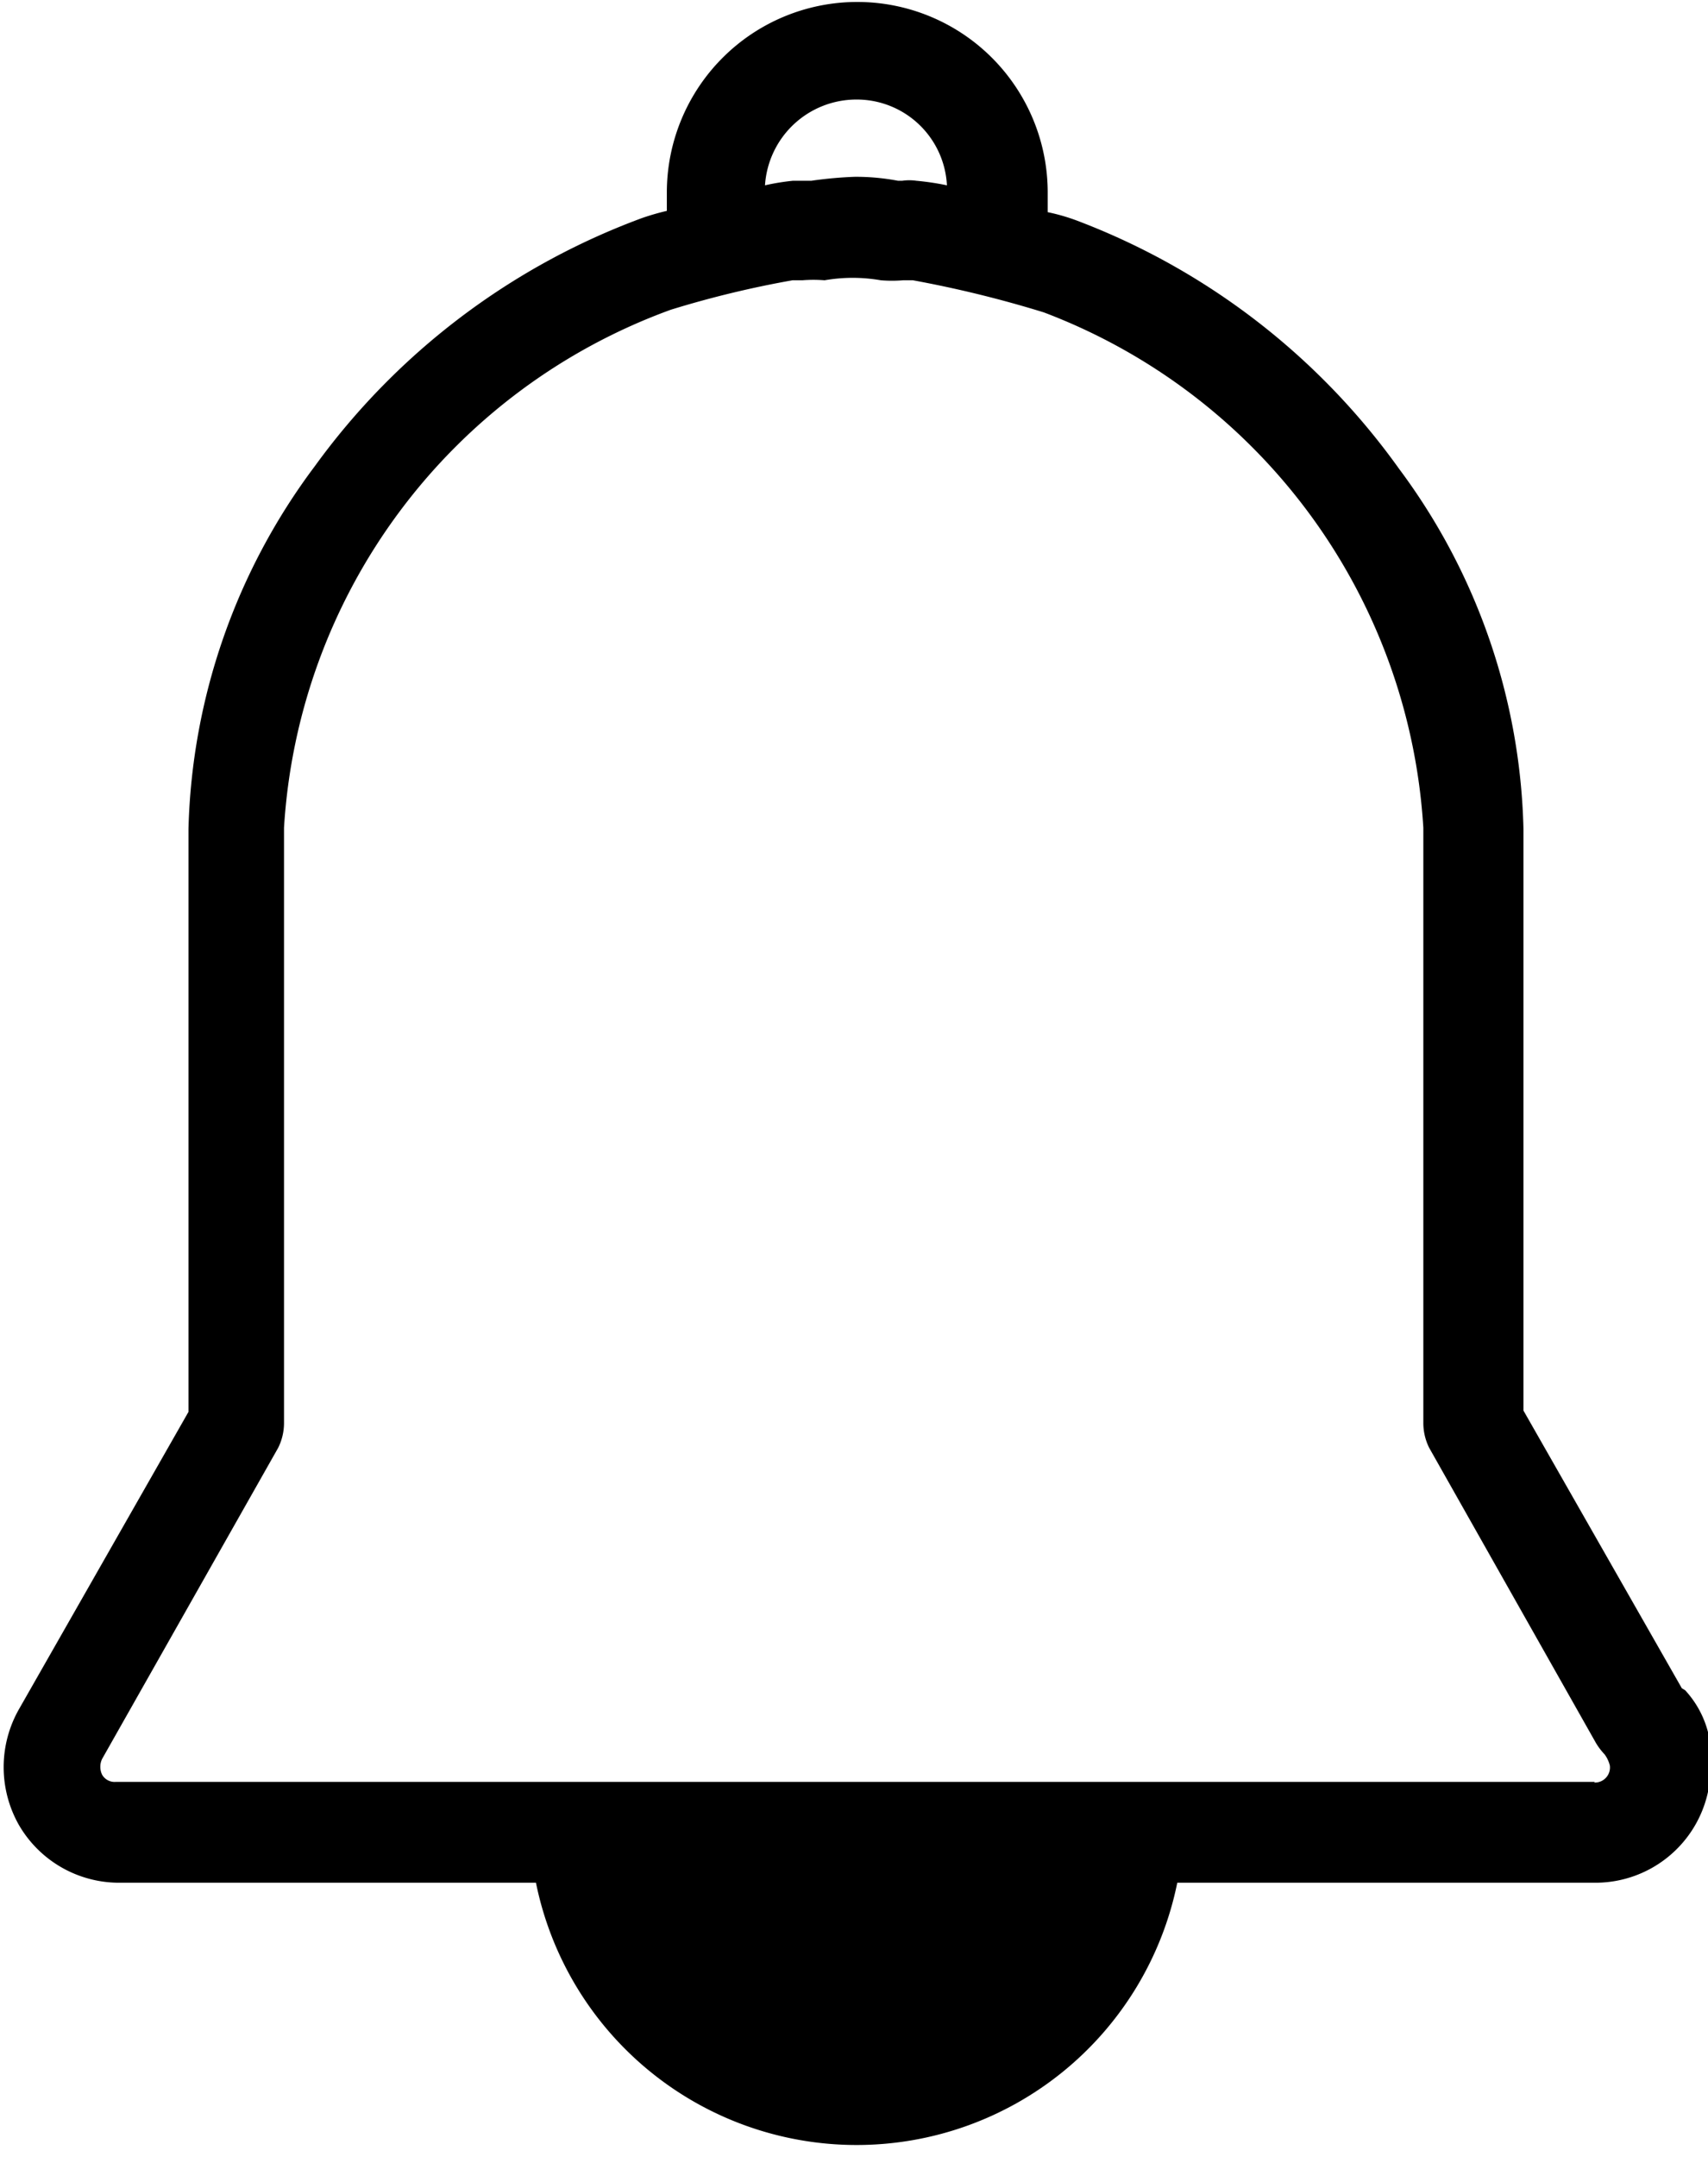 <svg id="图层_1" data-name="图层 1" xmlns="http://www.w3.org/2000/svg" xmlns:xlink="http://www.w3.org/1999/xlink" viewBox="0 0 26.1 32.94"><defs><style>.cls-1{fill:none;}.cls-2{clip-path:url(#clip-path);}</style><clipPath id="clip-path" transform="translate(-456.43 -571.02)"><rect class="cls-1" x="456.43" y="571" width="26.13" height="33"/></clipPath></defs><title>tongzhi</title><g class="cls-2"><path d="M482.13,596.8l-2.42-4.24v-8.88a9.56,9.56,0,0,0-1.9-5.5,10.71,10.71,0,0,0-4.92-3.79l0,0a3,3,0,0,0-.45-.13v-.3a2.91,2.91,0,0,0-5.82,0v.28a3.78,3.78,0,0,0-.38.11h0a10.78,10.78,0,0,0-5,3.79,9.63,9.63,0,0,0-1.93,5.54v8.9l-2.59,4.54a1.79,1.79,0,0,0,0,1.77,1.77,1.77,0,0,0,1.52.88h6.38a5,5,0,0,0,9.8,0h6.38a1.76,1.76,0,0,0,1.77-1.76,1.5,1.5,0,0,0-.39-1.18Zm-12.62-24.26a1.38,1.38,0,0,1,1.39,1.31,4.11,4.11,0,0,0-.47-.07.75.75,0,0,0-.21,0h-.07a3.43,3.43,0,0,0-.66-.06,6.14,6.14,0,0,0-.66.06h-.28a3.5,3.5,0,0,0-.43.07,1.4,1.4,0,0,1,1.39-1.31Zm11.29,25.69H458.2a.22.22,0,0,1-.21-.11.28.28,0,0,1,0-.24l2.69-4.75a.85.85,0,0,0,.09-.38v-9.09a9,9,0,0,1,5.91-7.91,15.38,15.38,0,0,1,1.86-.45h.15a2.07,2.07,0,0,1,.34,0,2.5,2.5,0,0,1,.86,0,2.07,2.07,0,0,0,.34,0h.15a17.37,17.37,0,0,1,2,.49,9,9,0,0,1,5.8,7.87v9.09a.85.85,0,0,0,.09.38l2.55,4.51a1,1,0,0,0,.13.17.48.48,0,0,1,.08.17.23.23,0,0,1-.24.26Zm0,0" transform="translate(-456.43 -571.02)"/></g></svg>